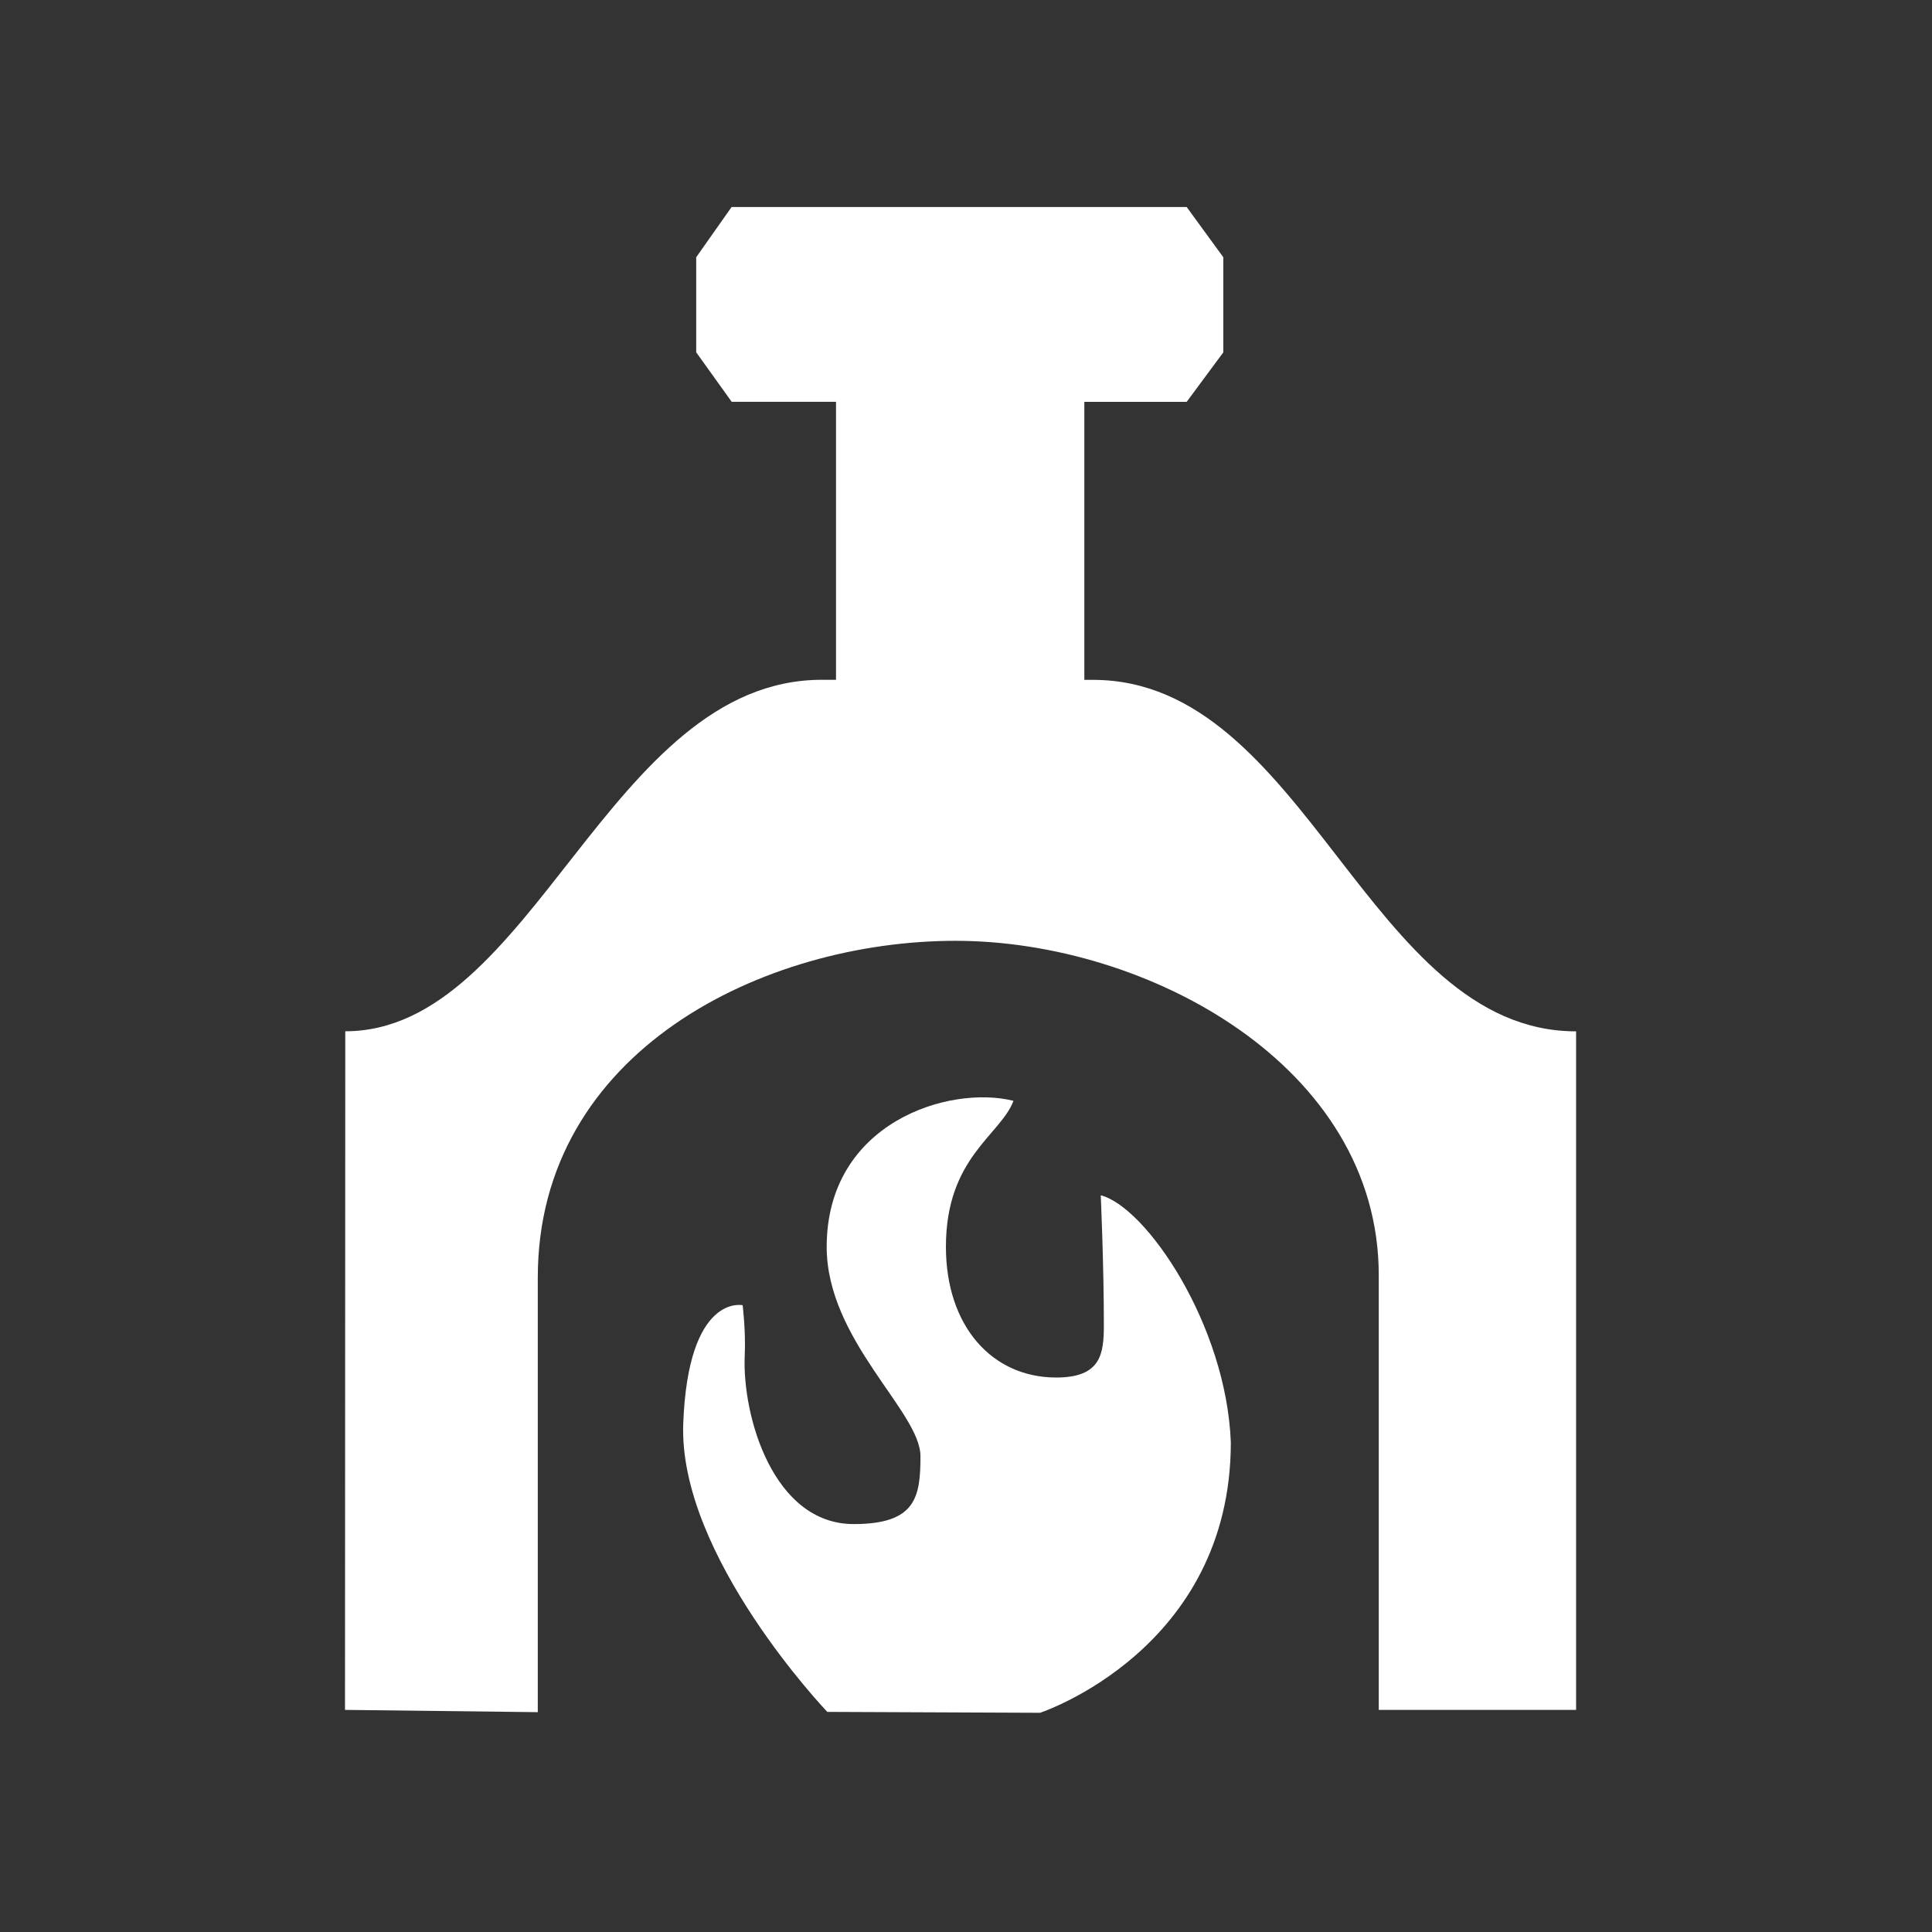 <?xml version="1.0" encoding="utf-8"?>
<!-- Generator: Adobe Illustrator 17.0.0, SVG Export Plug-In . SVG Version: 6.00 Build 0)  -->
<!DOCTYPE svg PUBLIC "-//W3C//DTD SVG 1.1//EN" "http://www.w3.org/Graphics/SVG/1.1/DTD/svg11.dtd">
<svg version="1.1" id="Icons" xmlns="http://www.w3.org/2000/svg" xmlns:xlink="http://www.w3.org/1999/xlink" x="0px" y="0px"
	 width="28px" height="28px" viewBox="0 0 28 28" enable-background="new 0 0 28 28" xml:space="preserve">
<rect x="0" y="0" width="28" height="28" fill="#333333" stroke="none"/>
<path id="Ekaterinburg" fill-rule="evenodd" clip-rule="evenodd" fill="#FFFFFF" d="M17.838,20.903c0,3.009-2.764,3.92-2.764,3.92
	L11.99,24.81c0,0-2.157-2.257-2.088-4.175c0.07-1.895,0.861-1.719,0.861-1.719s0.047,0.378,0.03,0.734
	c-0.037,0.865,0.409,2.438,1.579,2.438c0.902,0,0.968-0.39,0.968-0.984c0-0.643-1.359-1.683-1.359-3.033
	c0-1.8,1.772-2.351,2.707-2.117c-0.188,0.5-0.979,0.82-0.979,2.115c0,1.151,0.669,1.895,1.598,1.895
	c0.653,0,0.691-0.345,0.691-0.766c0-0.872-0.045-1.875-0.045-1.875C16.609,17.491,17.773,19.198,17.838,20.903z M15.84,9.853h-0.125
	V5.824h1.483l0.531-0.717V3.728L17.198,3h-6.595L10.09,3.728v1.378l0.514,0.717h1.512v4.029h-0.204c-3.09,0-4.184,5.094-6.908,5.094
	L5,24.781l2.794,0.033c0,0,0-4.025,0-6.299c0-3.287,3.276-4.88,6.055-4.88c2.779,0,6.133,1.812,6.133,4.847c0,1.763,0,6.299,0,6.299
	h2.86v-9.834C19.828,14.947,18.931,9.853,15.84,9.853z"/>
</svg>
